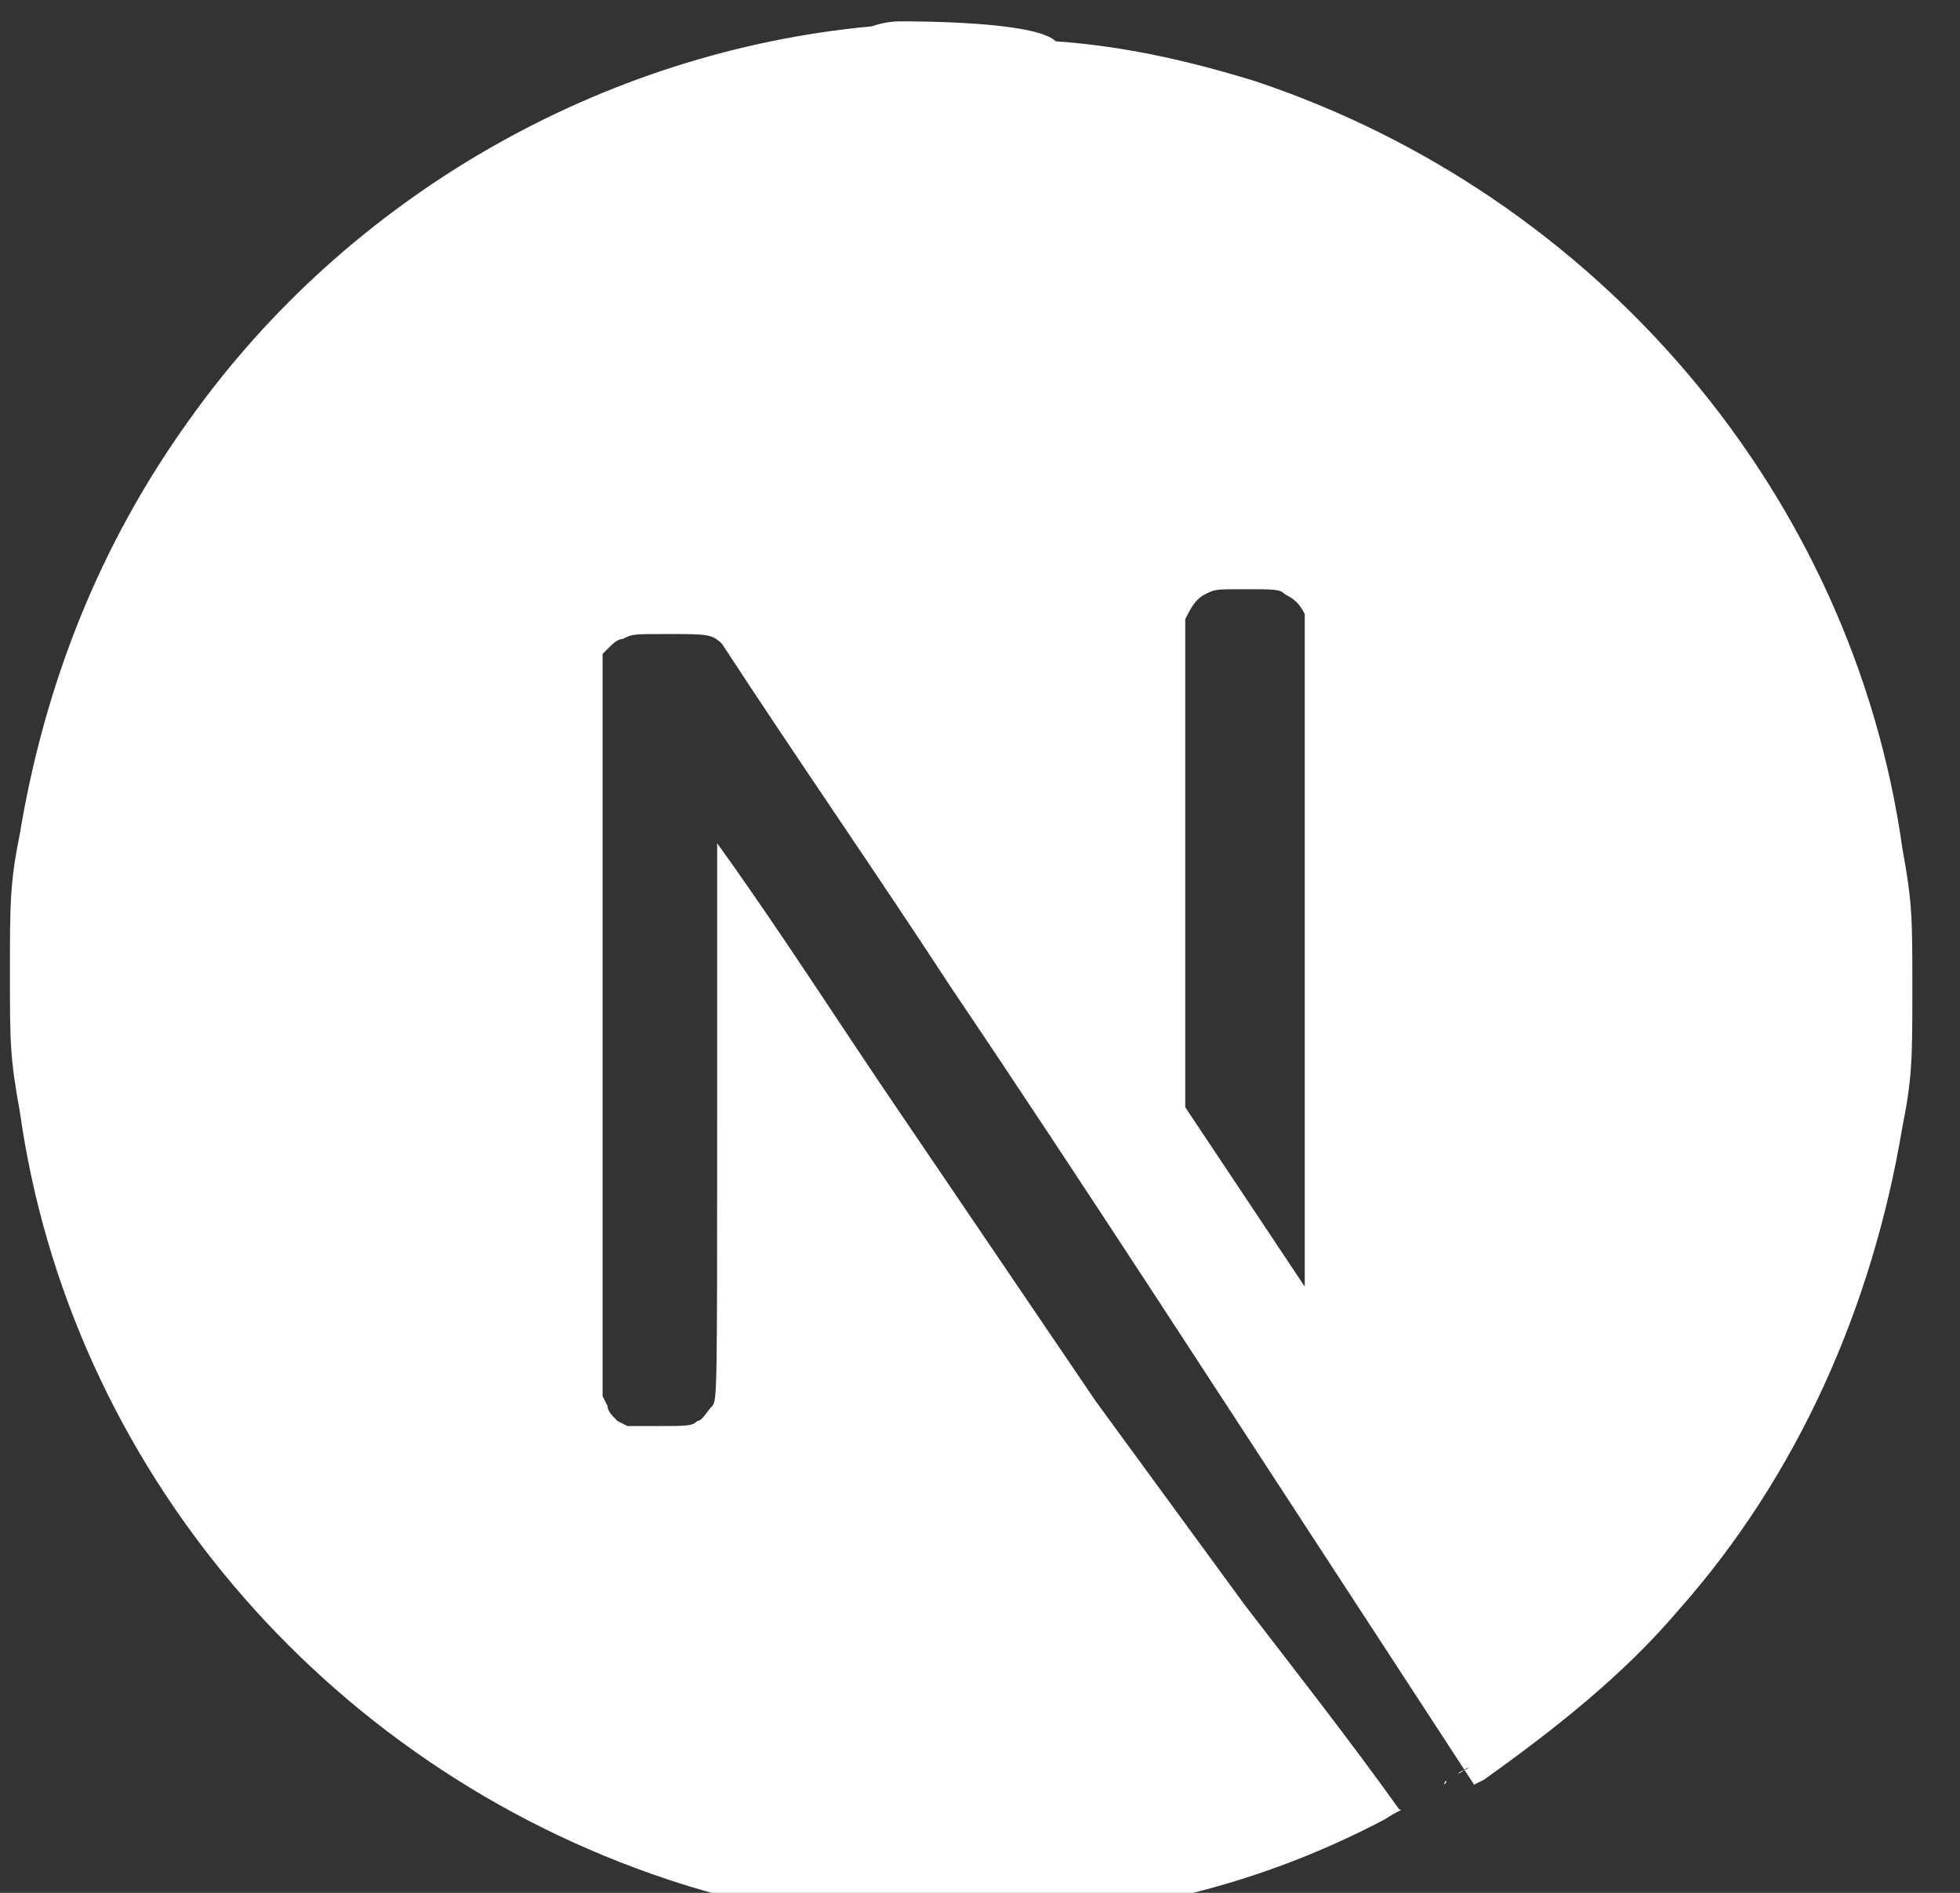 <svg width="29" height="28" viewBox="0 0 29 28" fill="none" xmlns="http://www.w3.org/2000/svg">
<rect x="0" y="0" width="29" height="28" fill="#333333" stroke="none"/>
<path d="M21 26.547C20.926 26.621 20.926 26.621 21 26.547H21.074C21.074 26.547 21.074 26.547 21 26.547ZM21.221 26.474C21.147 26.474 21.147 26.474 21.221 26.474C21.295 26.4 21.295 26.4 21.221 26.474ZM21.369 26.4C21.295 26.4 21.295 26.4 21.369 26.4C21.369 26.326 21.442 26.326 21.369 26.4ZM21.516 26.326C21.442 26.326 21.442 26.326 21.516 26.326V26.326ZM21.663 26.179C21.516 26.253 21.59 26.253 21.663 26.179C21.663 26.179 21.811 26.105 21.737 26.105C21.737 26.105 21.737 26.179 21.663 26.179ZM13.337 0.316C13.263 0.316 13.116 0.316 12.895 0.39C8.916 0.758 5.158 2.895 2.8 6.211C1.474 8.053 0.663 10.116 0.295 12.326C0.147 13.063 0.147 13.358 0.147 14.39C0.147 15.421 0.147 15.642 0.295 16.453C1.032 21.684 4.79 26.105 9.874 27.8C10.758 28.095 11.716 28.316 12.821 28.39C13.263 28.463 15.105 28.463 15.474 28.39C17.39 28.169 18.937 27.726 20.484 26.916C20.705 26.769 20.779 26.769 20.705 26.769C19.968 25.737 19.158 24.705 18.421 23.747L16.211 20.726L13.411 16.6C12.453 15.2 11.568 13.8 10.611 12.474C10.611 12.474 10.611 14.316 10.611 16.6C10.611 20.579 10.611 20.726 10.537 20.8C10.463 20.874 10.389 21.021 10.316 21.021C10.242 21.095 10.168 21.095 9.726 21.095H9.284L9.137 21.021C9.063 20.948 8.989 20.874 8.989 20.8L8.916 20.653V15.2V9.674L8.989 9.6C9.063 9.526 9.137 9.453 9.211 9.453C9.358 9.379 9.358 9.379 9.874 9.379C10.463 9.379 10.537 9.379 10.684 9.526C11.79 11.221 12.968 12.916 14.074 14.611C15.916 17.337 18.347 21.095 19.6 23.011L21.811 26.4L21.958 26.326C22.989 25.59 24.021 24.779 24.832 23.821C26.6 21.832 27.705 19.326 28.147 16.674C28.295 15.937 28.295 15.642 28.295 14.611C28.295 13.579 28.295 13.358 28.147 12.547C27.411 7.316 23.653 2.895 18.569 1.2C17.611 0.905 16.653 0.684 15.621 0.611C15.326 0.316 13.558 0.316 13.337 0.316ZM19.011 8.79C19.158 8.863 19.232 8.937 19.305 9.084C19.305 9.158 19.305 10.705 19.305 14.095V19.032L18.421 17.705L17.537 16.379V12.842C17.537 10.558 17.537 9.232 17.537 9.158C17.611 9.011 17.684 8.863 17.832 8.79C17.979 8.716 17.979 8.716 18.421 8.716C18.863 8.716 18.937 8.716 19.011 8.79Z" fill="white"/>
</svg>
